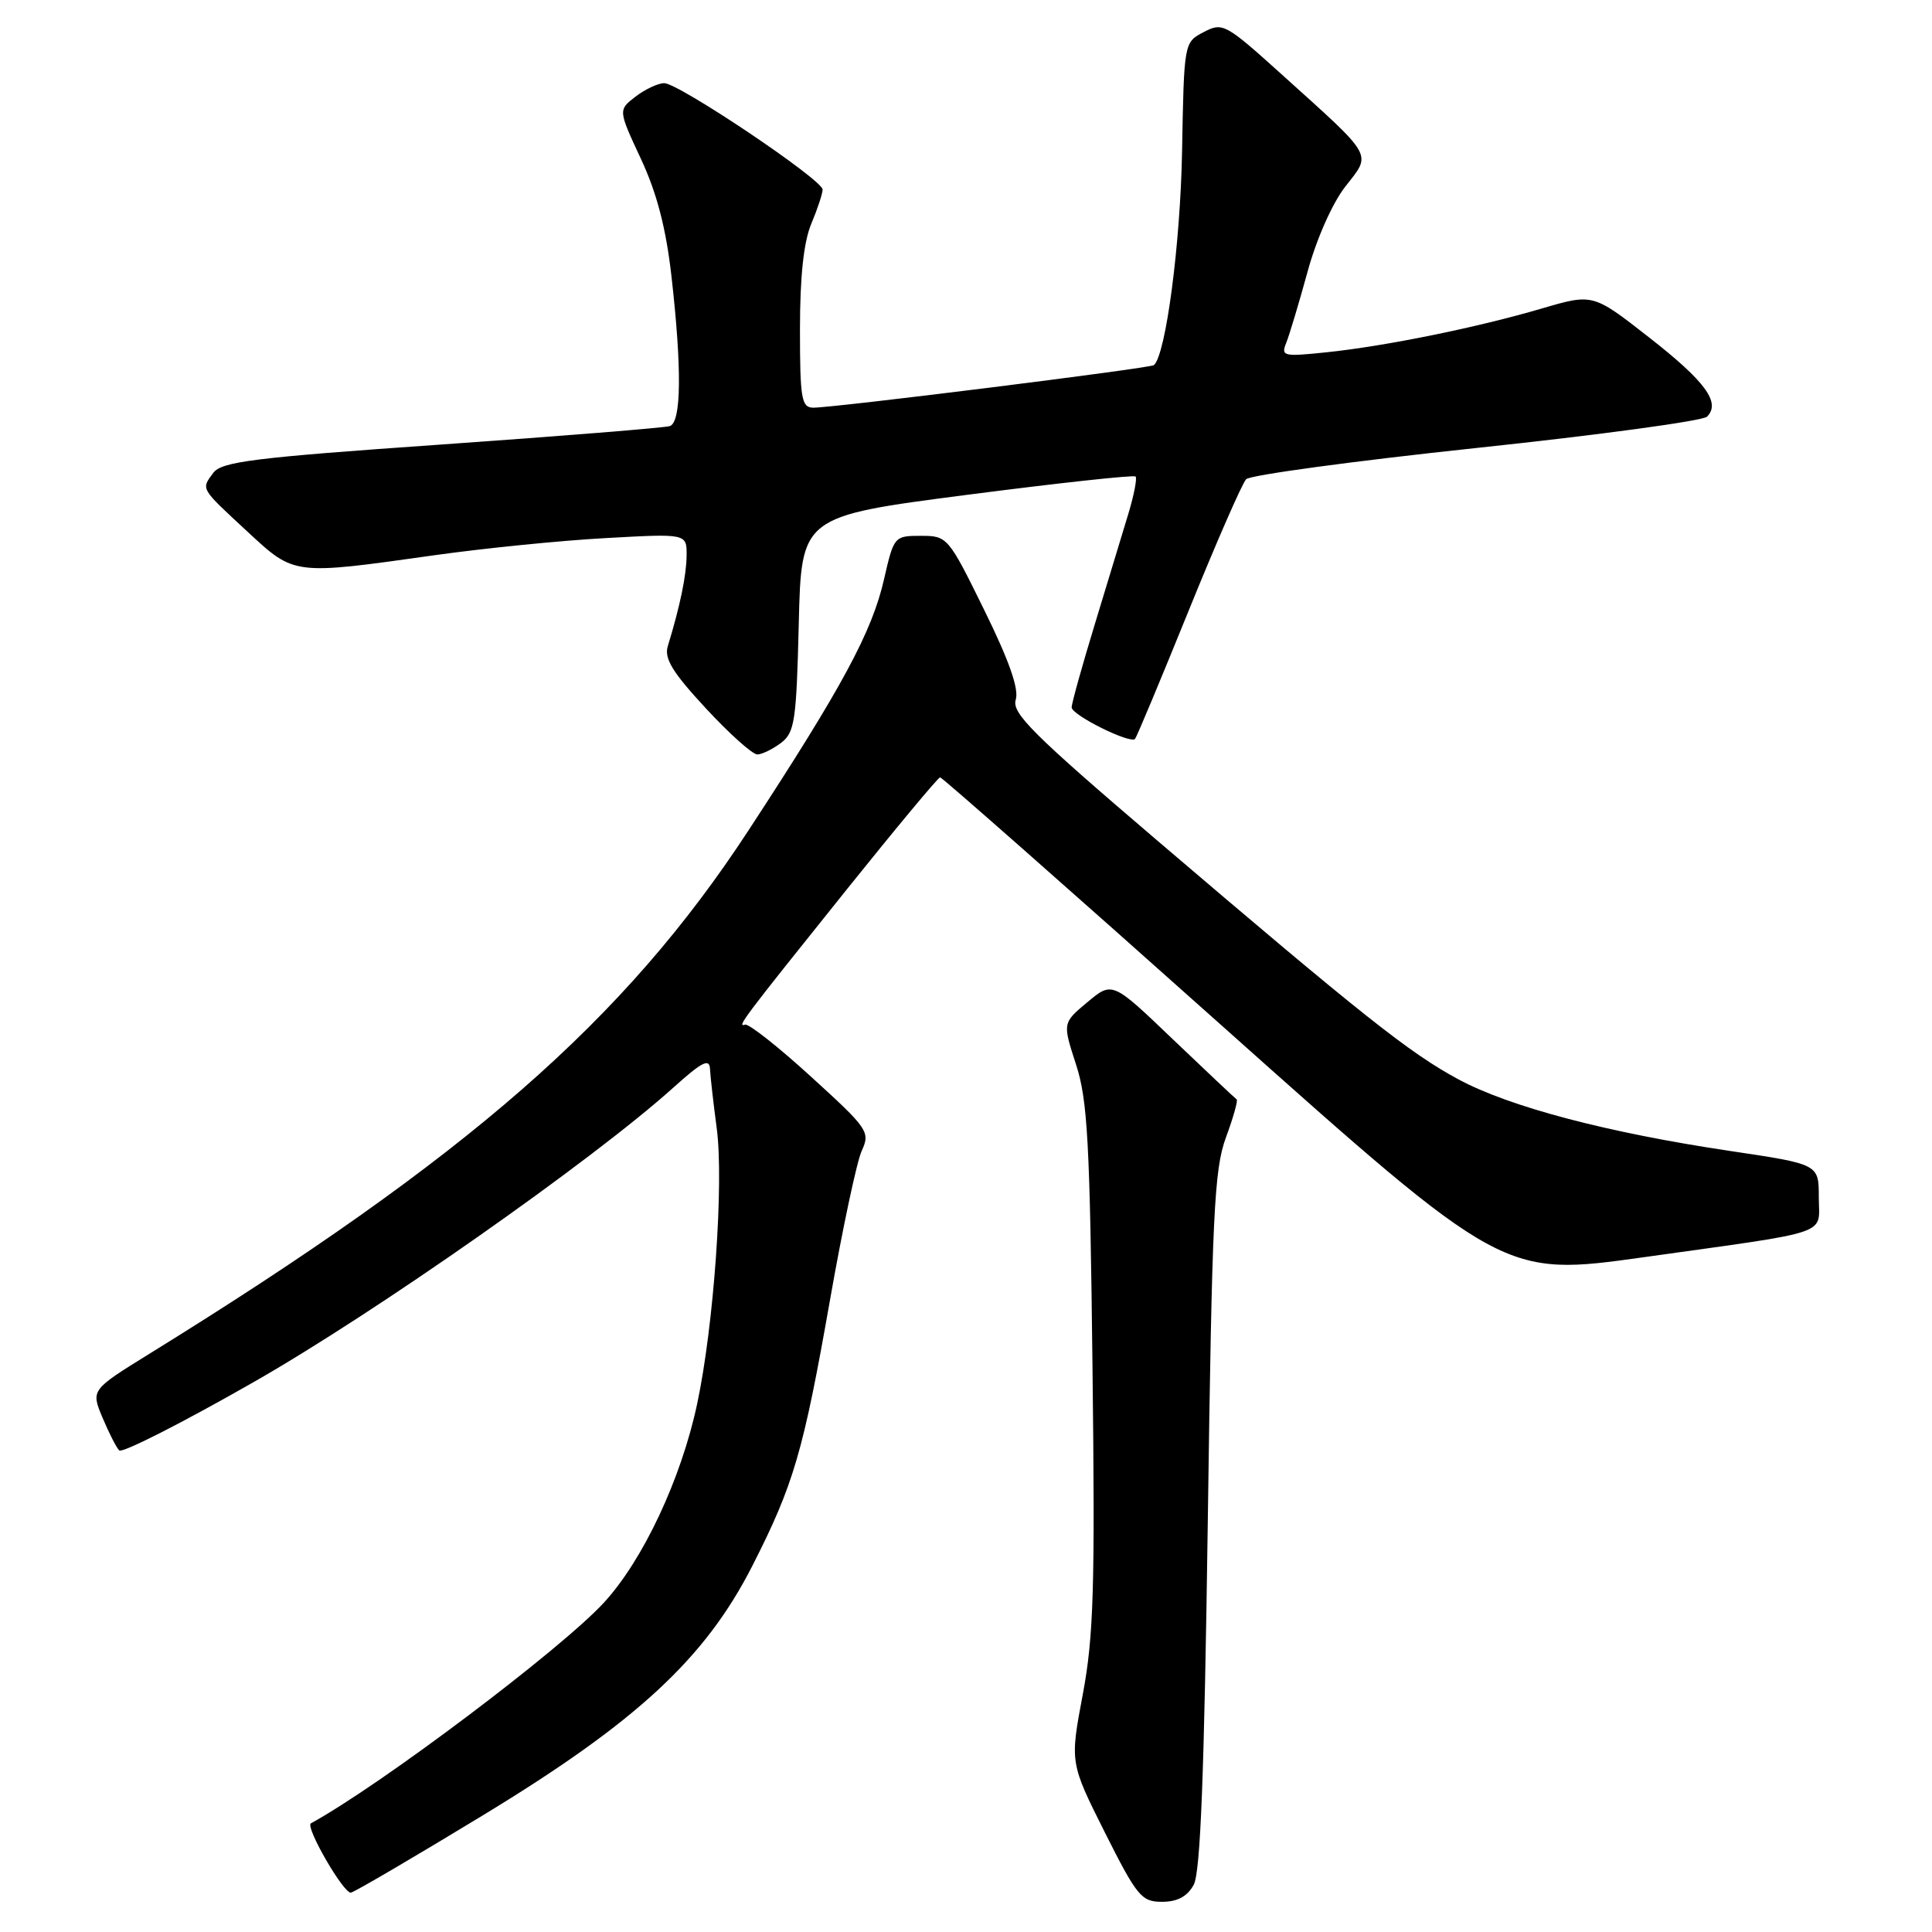 <?xml version="1.0" encoding="UTF-8" standalone="no"?>
<!DOCTYPE svg PUBLIC "-//W3C//DTD SVG 1.1//EN" "http://www.w3.org/Graphics/SVG/1.1/DTD/svg11.dtd" >
<svg xmlns="http://www.w3.org/2000/svg" xmlns:xlink="http://www.w3.org/1999/xlink" version="1.1" viewBox="0 0 256 256">
 <g >
 <path fill="currentColor"
d=" M 158.17 249.75 C 159.07 248.11 159.57 235.13 160.04 201.50 C 160.60 160.90 160.88 154.94 162.45 150.70 C 163.43 148.05 164.06 145.79 163.86 145.67 C 163.66 145.54 159.87 141.97 155.44 137.74 C 147.39 130.03 147.39 130.03 144.09 132.79 C 140.79 135.54 140.79 135.54 142.57 141.02 C 144.11 145.73 144.42 151.32 144.76 181.00 C 145.11 210.45 144.92 216.82 143.47 224.54 C 141.77 233.57 141.77 233.57 146.39 242.79 C 150.66 251.28 151.25 252.00 153.97 252.00 C 156.01 252.00 157.32 251.30 158.17 249.75 Z  M 64.05 240.50 C 84.38 228.14 93.44 219.75 99.68 207.50 C 105.18 196.70 106.44 192.36 109.97 172.31 C 111.63 162.86 113.52 153.94 114.18 152.50 C 115.33 149.98 115.05 149.57 107.49 142.69 C 103.16 138.73 99.21 135.62 98.73 135.77 C 97.60 136.13 98.23 135.28 112.30 117.73 C 118.80 109.63 124.32 103.00 124.57 103.00 C 124.83 103.00 141.72 117.89 162.12 136.10 C 199.21 169.19 199.21 169.19 217.86 166.58 C 243.17 163.03 241.00 163.77 241.00 158.61 C 241.00 154.26 241.00 154.26 229.25 152.51 C 212.97 150.08 200.03 146.67 193.25 143.02 C 186.78 139.54 180.53 134.58 153.08 111.15 C 136.88 97.31 134.03 94.48 134.59 92.72 C 135.04 91.30 133.72 87.54 130.41 80.82 C 125.65 71.13 125.53 71.00 122.02 71.00 C 118.50 71.00 118.44 71.07 117.14 76.75 C 115.55 83.72 111.64 90.98 99.20 110.00 C 82.73 135.20 62.06 153.26 19.77 179.40 C 12.05 184.18 12.05 184.18 13.58 187.84 C 14.42 189.85 15.42 191.81 15.80 192.19 C 16.19 192.58 24.16 188.53 33.51 183.19 C 49.65 174.00 78.38 153.85 89.17 144.16 C 93.03 140.68 94.02 140.18 94.08 141.66 C 94.13 142.67 94.53 146.20 94.97 149.50 C 95.93 156.71 94.59 175.64 92.38 186.00 C 90.27 195.94 85.20 206.74 80.01 212.37 C 74.29 218.57 50.50 236.50 41.20 241.60 C 40.39 242.04 45.58 251.02 46.51 250.78 C 47.11 250.63 55.00 246.00 64.05 240.50 Z  M 103.50 98.43 C 105.30 97.06 105.53 95.52 105.84 82.67 C 106.18 68.42 106.18 68.42 128.12 65.57 C 140.19 64.01 150.25 62.91 150.47 63.14 C 150.69 63.36 150.27 65.56 149.53 68.02 C 148.78 70.48 146.79 77.06 145.09 82.64 C 143.39 88.21 142.00 93.20 142.00 93.73 C 142.00 94.75 149.75 98.60 150.40 97.91 C 150.61 97.68 153.79 90.08 157.47 81.00 C 161.15 71.92 164.59 64.05 165.12 63.50 C 165.65 62.95 179.38 61.09 195.63 59.36 C 211.88 57.64 225.63 55.77 226.19 55.21 C 228.04 53.36 225.99 50.55 218.50 44.70 C 211.07 38.89 211.07 38.89 204.29 40.88 C 195.67 43.41 183.62 45.86 175.77 46.68 C 170.03 47.28 169.71 47.20 170.44 45.41 C 170.86 44.36 172.13 40.12 173.26 36.00 C 174.45 31.64 176.55 26.91 178.27 24.71 C 181.76 20.24 182.21 21.02 169.80 9.83 C 162.38 3.14 162.01 2.93 159.50 4.25 C 156.89 5.61 156.89 5.62 156.63 20.06 C 156.41 32.33 154.48 47.00 152.90 48.38 C 152.44 48.79 110.36 54.05 107.75 54.02 C 106.20 54.00 106.00 52.83 106.00 43.62 C 106.00 36.66 106.49 32.06 107.50 29.65 C 108.33 27.68 109.00 25.64 109.00 25.12 C 109.00 23.82 89.88 10.98 88.00 11.02 C 87.17 11.03 85.47 11.84 84.20 12.81 C 81.91 14.58 81.91 14.58 84.92 21.04 C 87.03 25.56 88.24 30.20 88.96 36.50 C 90.37 48.86 90.29 55.97 88.75 56.46 C 88.06 56.68 74.46 57.78 58.51 58.90 C 33.56 60.64 29.35 61.17 28.25 62.67 C 26.64 64.87 26.48 64.60 32.85 70.50 C 39.04 76.24 38.85 76.21 57.50 73.58 C 64.10 72.65 74.34 71.62 80.25 71.30 C 91.00 70.70 91.00 70.70 90.98 73.60 C 90.95 76.27 90.12 80.28 88.49 85.61 C 87.98 87.25 89.10 89.08 93.53 93.86 C 96.66 97.24 99.73 99.99 100.36 99.97 C 100.99 99.95 102.40 99.26 103.50 98.43 Z "/>
</g>
</svg>